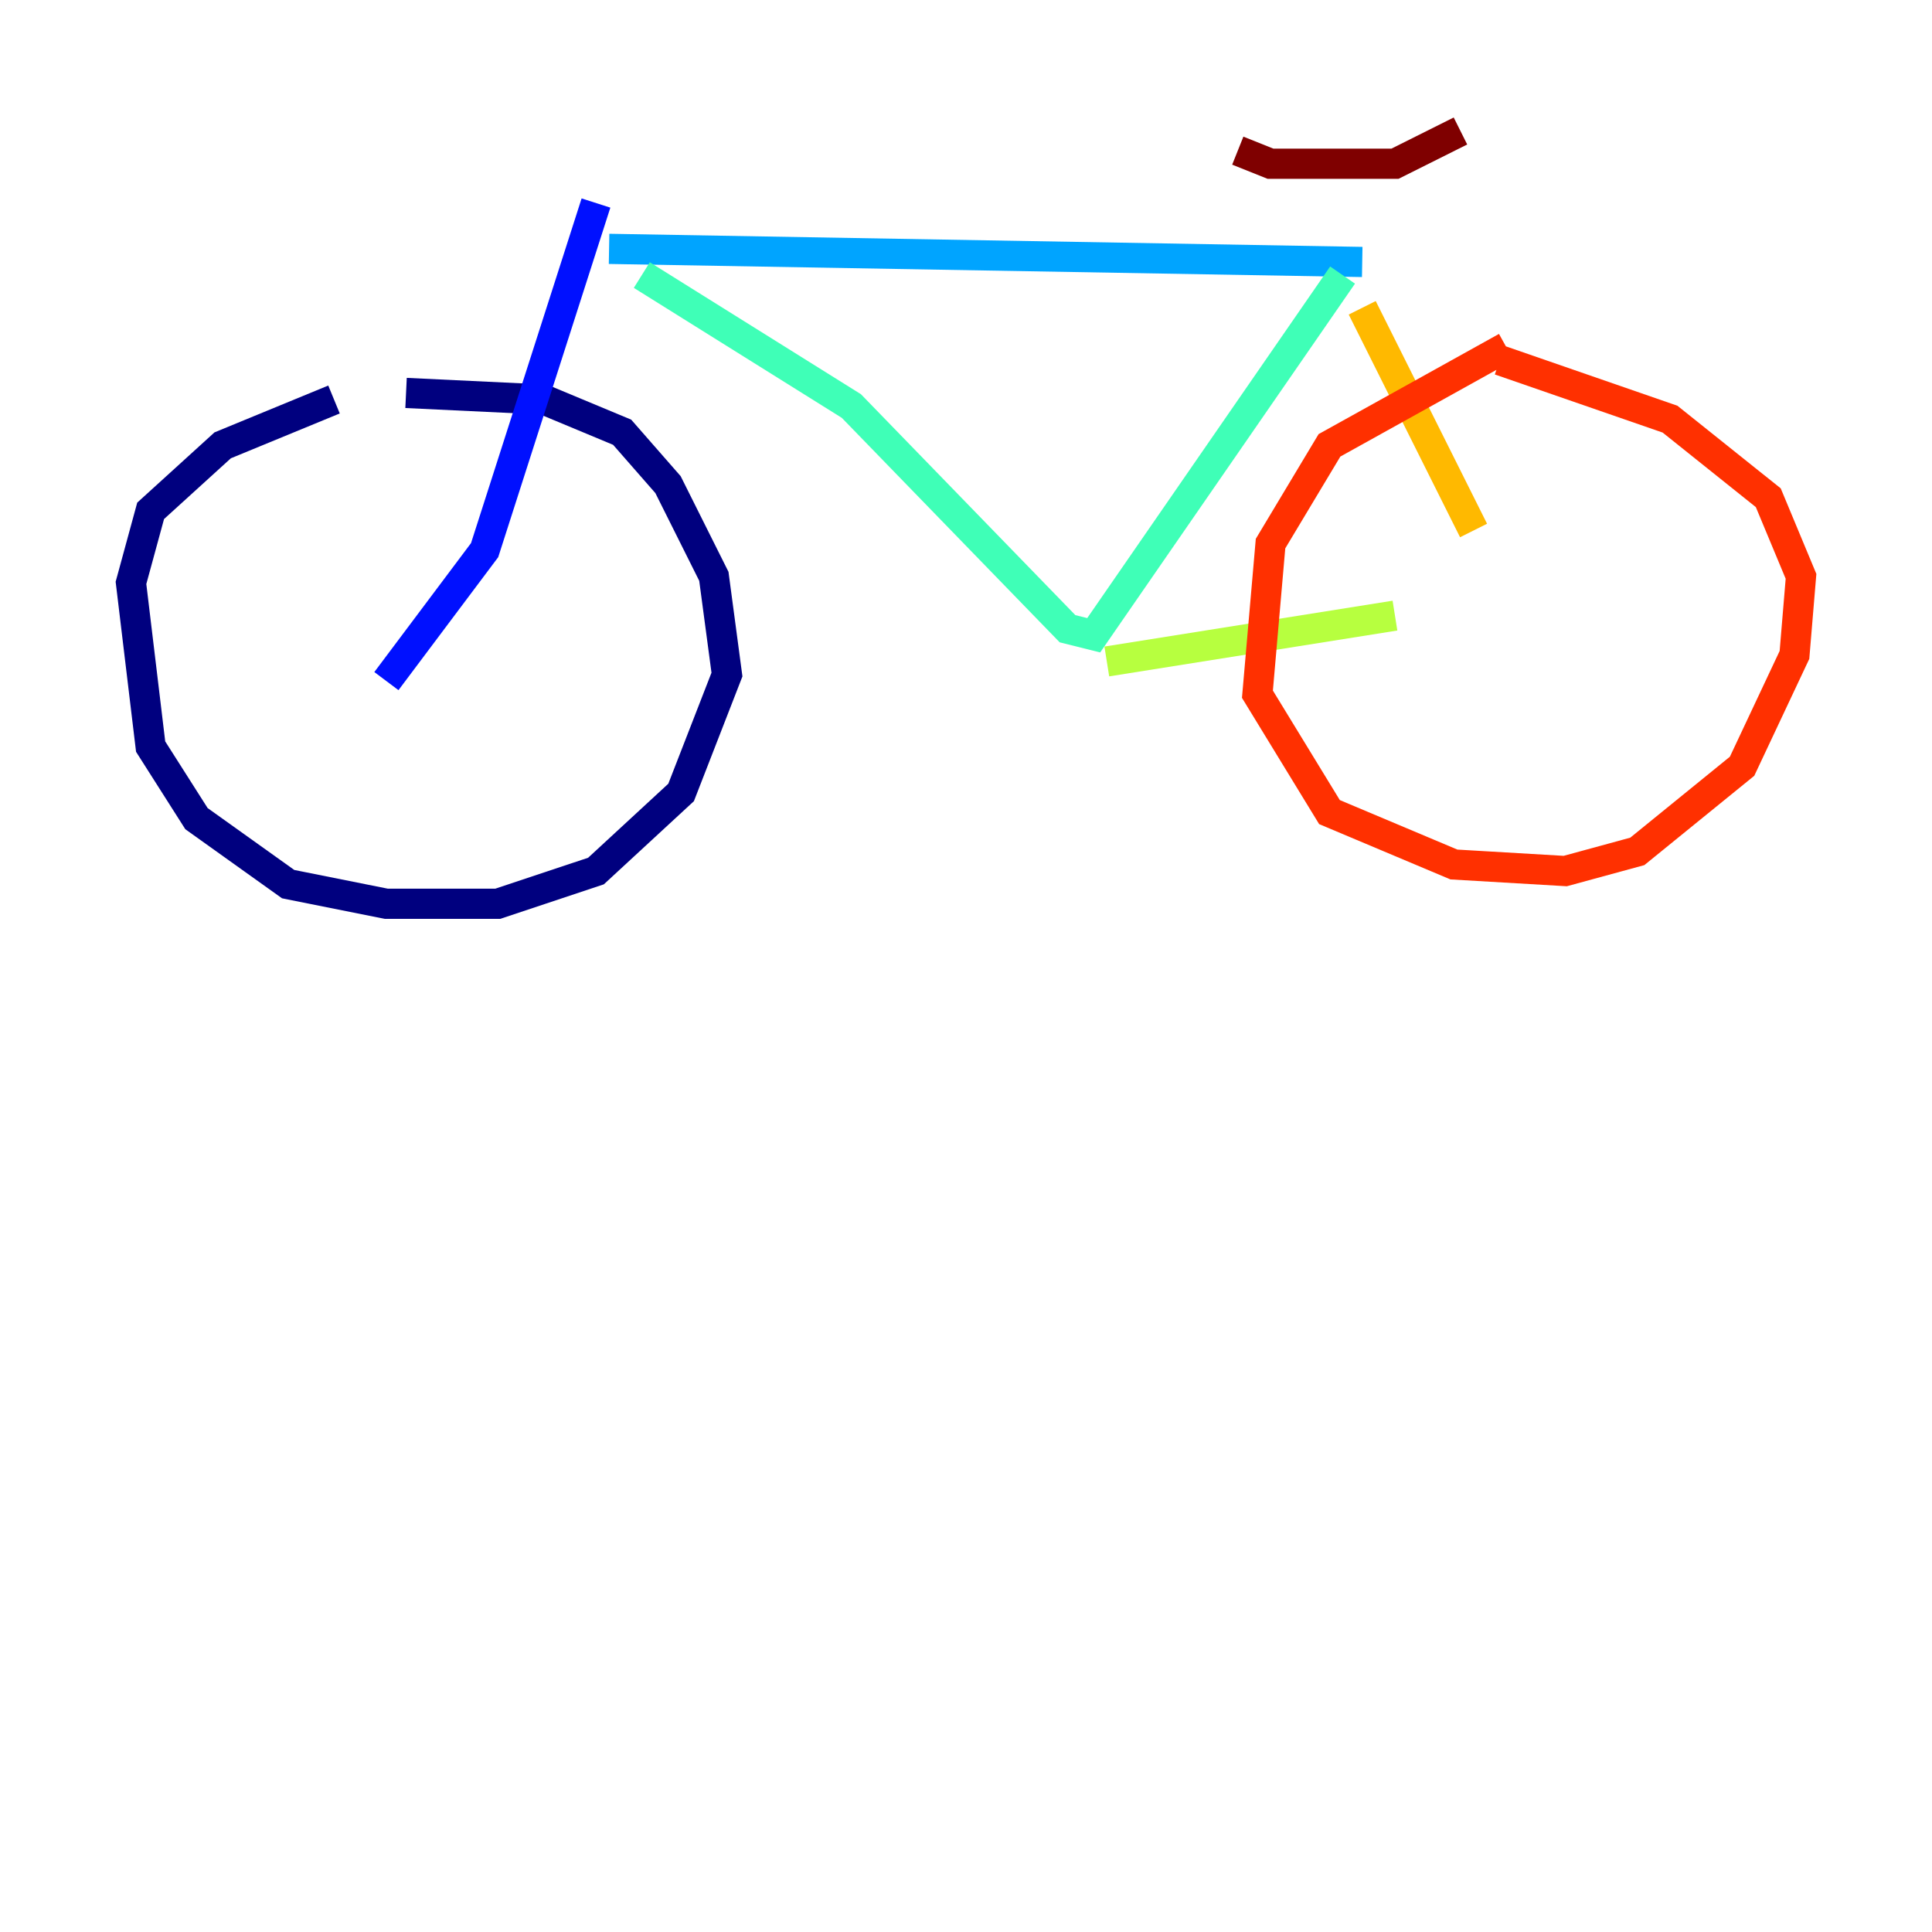 <?xml version="1.0" encoding="utf-8" ?>
<svg baseProfile="tiny" height="128" version="1.2" viewBox="0,0,128,128" width="128" xmlns="http://www.w3.org/2000/svg" xmlns:ev="http://www.w3.org/2001/xml-events" xmlns:xlink="http://www.w3.org/1999/xlink"><defs /><polyline fill="none" points="22.129,26.468 14.752,29.505 9.98,33.844 8.678,38.617 9.98,49.464 13.017,54.237 19.091,58.576 25.6,59.878 32.976,59.878 39.485,57.709 45.125,52.502 48.163,44.691 47.295,38.183 44.258,32.108 41.22,28.637 36.014,26.468 26.902,26.034" stroke="#00007f" stroke-width="2" /><polyline fill="none" points="25.6,45.125 32.108,36.447 39.485,13.451" stroke="#0010ff" stroke-width="2" /><polyline fill="none" points="40.352,16.488 90.251,17.356" stroke="#00a4ff" stroke-width="2" /><polyline fill="none" points="42.522,18.224 56.407,26.902 70.725,41.654 72.461,42.088 88.949,18.224" stroke="#3fffb7" stroke-width="2" /><polyline fill="none" points="73.329,43.824 92.42,40.786" stroke="#b7ff3f" stroke-width="2" /><polyline fill="none" points="90.251,20.393 97.627,35.146" stroke="#ffb900" stroke-width="2" /><polyline fill="none" points="99.797,22.997 88.081,29.505 84.176,36.014 83.308,45.993 88.081,53.803 96.325,57.275 103.702,57.709 108.475,56.407 115.417,50.766 118.888,43.39 119.322,38.183 117.153,32.976 110.644,27.77 99.363,23.864" stroke="#ff3000" stroke-width="2" /><polyline fill="none" points="82.007,9.98 84.176,10.848 92.42,10.848 96.759,8.678" stroke="#7f0000" stroke-width="2" /></svg>
